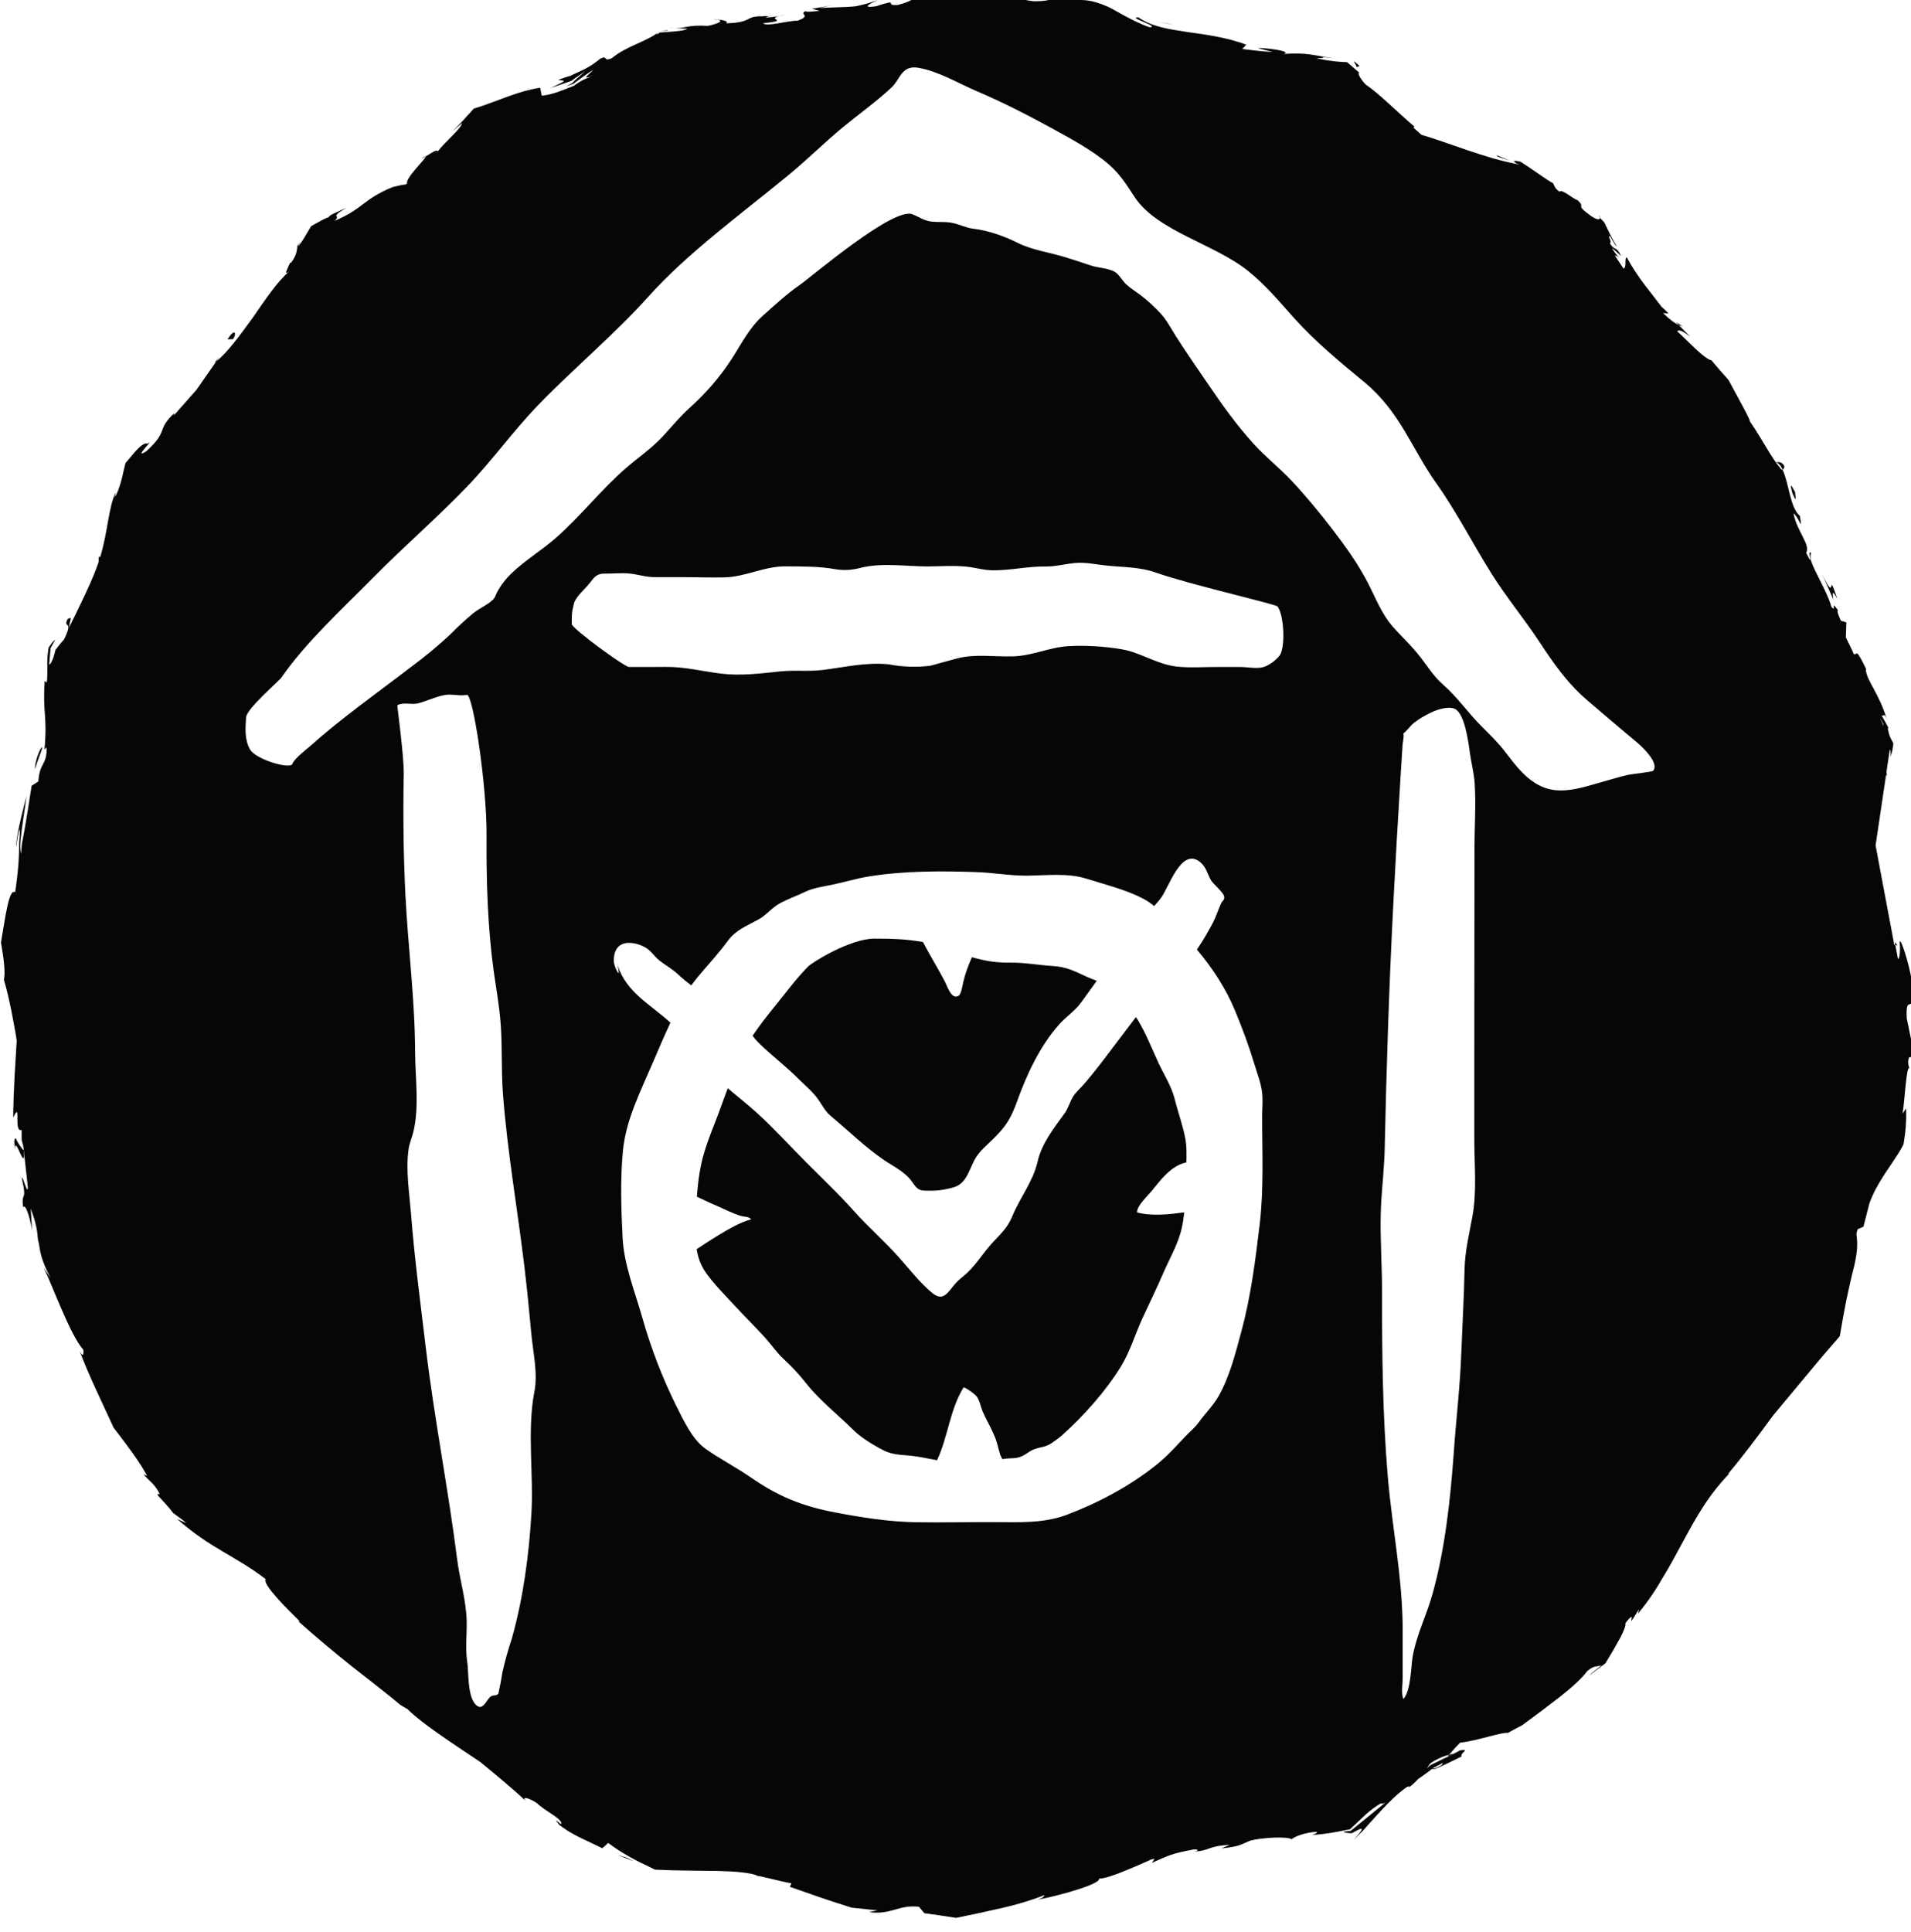 <?xml version="1.0" encoding="UTF-8" standalone="no"?>
<!-- Created with Inkscape (http://www.inkscape.org/) -->

<svg
   width="23.742"
   height="24"
   viewBox="0 0 6.282 6.35"
   version="1.1"
   id="svg3120"
   inkscape:version="1.2.1 (9c6d41e4, 2022-07-14)"
   sodipodi:docname="return_to_the_midnight_masks.svg"
   xmlns:inkscape="http://www.inkscape.org/namespaces/inkscape"
   xmlns:sodipodi="http://sodipodi.sourceforge.net/DTD/sodipodi-0.dtd"
   xmlns="http://www.w3.org/2000/svg"
   xmlns:svg="http://www.w3.org/2000/svg">
  <sodipodi:namedview
     id="namedview3122"
     pagecolor="#505050"
     bordercolor="#eeeeee"
     borderopacity="1"
     inkscape:showpageshadow="0"
     inkscape:pageopacity="0"
     inkscape:pagecheckerboard="0"
     inkscape:deskcolor="#505050"
     inkscape:document-units="mm"
     showgrid="false"
     inkscape:zoom="0.70199214"
     inkscape:cx="121.08398"
     inkscape:cy="79.772973"
     inkscape:window-width="1390"
     inkscape:window-height="938"
     inkscape:window-x="0"
     inkscape:window-y="25"
     inkscape:window-maximized="0"
     inkscape:current-layer="layer1" />
  <defs
     id="defs3117">
    <clipPath
       clipPathUnits="userSpaceOnUse"
       id="clipPath683">
      <path
         d="m 37.363,437.628 h 23.529 v 23.529 H 37.363 Z"
         id="path681" />
    </clipPath>
  </defs>
  <g
     inkscape:label="Layer 1"
     inkscape:groupmode="layer"
     id="layer1"
     transform="translate(-73.264,-127.494)">
    <g
       id="g677"
       transform="matrix(0.277,0,0,-0.277,62.796,255.072)">
      <g
         id="g679"
         clip-path="url(#clipPath683)">
        <g
           id="g685"
           transform="translate(55.773,458.638)">
          <path
             d="M 0,0 C -0.02,0.01 -0.038,0.017 -0.062,0.025 Z"
             style="fill:#050606;fill-opacity:1;fill-rule:nonzero;stroke:none"
             id="path687" />
        </g>
        <g
           id="g689"
           transform="translate(49.935,460.64)">
          <path
             d="M 0,0 C 0.048,-0.002 0.068,0.002 0.071,0.007 0.026,0.006 -0.01,0.005 0,0"
             style="fill:#050606;fill-opacity:1;fill-rule:nonzero;stroke:none"
             id="path691" />
        </g>
        <g
           id="g693"
           transform="translate(48.893,460.702)">
          <path
             d="M 0,0 C -0.024,-0.001 -0.049,-0.004 -0.062,-0.011 -0.039,-0.007 -0.02,-0.004 0,0"
             style="fill:#050606;fill-opacity:1;fill-rule:nonzero;stroke:none"
             id="path695" />
        </g>
        <g
           id="g697"
           transform="translate(55.711,458.664)">
          <path
             d="M 0,0 -0.155,0.064 C -0.172,0.05 -0.077,0.027 0,0"
             style="fill:#050606;fill-opacity:1;fill-rule:nonzero;stroke:none"
             id="path699" />
        </g>
        <g
           id="g701"
           transform="translate(57.678,456.751)">
          <path
             d="M 0,0 0.036,-0.036 C 0.05,-0.043 0.065,-0.048 0.081,-0.051 Z"
             style="fill:#050606;fill-opacity:1;fill-rule:nonzero;stroke:none"
             id="path703" />
        </g>
        <g
           id="g705"
           transform="translate(58.967,455.033)">
          <path
             d="m 0,0 c -0.003,0.009 -0.007,0.017 -0.011,0.024 -0.036,0.044 -0.067,0.025 -0.093,0.033 0.021,-0.01 0.036,-0.019 0.06,-0.049 0.008,-0.013 0.017,-0.032 0.022,-0.042 C -0.014,-0.031 -0.005,-0.026 0,0"
             style="fill:#050606;fill-opacity:1;fill-rule:nonzero;stroke:none"
             id="path707" />
        </g>
        <g
           id="g709"
           transform="translate(60.209,451.923)">
          <path
             d="M 0,0 0.029,-0.053 C 0.021,-0.039 0.009,-0.016 0,0"
             style="fill:#050606;fill-opacity:1;fill-rule:nonzero;stroke:none"
             id="path711" />
        </g>
        <g
           id="g713"
           transform="translate(56.78,457.988)">
          <path
             d="M 0,0 C 0.001,0.008 -0.001,0.017 -0.006,0.025 -0.009,0.02 -0.006,0.011 0,0"
             style="fill:#050606;fill-opacity:1;fill-rule:nonzero;stroke:none"
             id="path715" />
        </g>
        <g
           id="g717"
           transform="translate(60.277,449.393)">
          <path
             d="M 0,0 0.006,-0.034 C 0.015,-0.036 0.024,-0.039 0.032,-0.038 Z"
             style="fill:#050606;fill-opacity:1;fill-rule:nonzero;stroke:none"
             id="path719" />
        </g>
        <g
           id="g721"
           transform="translate(46.922,460.382)">
          <path
             d="M 0,0 C 0.004,0 0.005,0 0.009,0 0.059,0.013 0.03,0.008 0,0"
             style="fill:#050606;fill-opacity:1;fill-rule:nonzero;stroke:none"
             id="path723" />
        </g>
        <g
           id="g725"
           transform="translate(38.041,446.957)">
          <path
             d="m 0,0 c -0.008,0.011 -0.016,0.024 -0.024,0.035 -0.01,0.018 -0.02,0.035 -0.028,0.047 -0.009,0.028 -0.019,0.039 -0.029,-0.003 -0.001,-0.008 0,-0.024 0.003,-0.047 0.001,-0.015 0.004,-0.035 0.007,-0.06 C -0.081,0.179 0.06,-0.336 0.03,-0.029 0.027,-0.037 0.015,-0.022 0,0"
             style="fill:#050606;fill-opacity:1;fill-rule:nonzero;stroke:none"
             id="path727" />
        </g>
        <g
           id="g729"
           transform="translate(42.839,458.713)">
          <path
             d="M 0,0 C -0.004,0.002 -0.016,-0.001 -0.046,-0.02 -0.034,-0.018 -0.017,-0.01 0,0"
             style="fill:#050606;fill-opacity:1;fill-rule:nonzero;stroke:none"
             id="path731" />
        </g>
        <g
           id="g733"
           transform="translate(45.805,460.235)">
          <path
             d="M 0,0 -0.083,0.003 C -0.05,0 -0.023,0 0,0"
             style="fill:#050606;fill-opacity:1;fill-rule:nonzero;stroke:none"
             id="path735" />
        </g>
        <g
           id="g737"
           transform="translate(41.308,457.636)">
          <path
             d="M 0,0 C 0.005,0.003 0.01,0.007 0.015,0.012 0.023,0.034 0.037,0.06 0.072,0.098 0.043,0.063 0.03,0.054 0,0"
             style="fill:#050606;fill-opacity:1;fill-rule:nonzero;stroke:none"
             id="path739" />
        </g>
        <g
           id="g741"
           transform="translate(40.331,456.264)">
          <path
             d="M 0,0 C 0.008,0.006 0.018,0.014 0.027,0.021 0.038,0.036 0.05,0.053 0.06,0.068 Z"
             style="fill:#050606;fill-opacity:1;fill-rule:nonzero;stroke:none"
             id="path743" />
        </g>
        <g
           id="g745"
           transform="translate(45.701,460.212)">
          <path
             d="M 0,0 C -0.026,-0.006 -0.051,-0.01 -0.078,-0.014 -0.022,-0.007 0.052,-0.004 0,0"
             style="fill:#050606;fill-opacity:1;fill-rule:nonzero;stroke:none"
             id="path747" />
        </g>
        <g
           id="g749"
           transform="translate(57.41,451.426)">
          <path
             d="m 0,0 c -0.012,-0.015 -0.26,-0.04 -0.298,-0.049 -0.107,-0.025 -0.211,-0.057 -0.315,-0.086 -0.152,-0.042 -0.326,-0.102 -0.494,-0.099 -0.369,0.005 -0.55,0.349 -0.707,0.528 -0.069,0.08 -0.147,0.157 -0.224,0.234 -0.163,0.162 -0.283,0.343 -0.458,0.496 -0.091,0.079 -0.156,0.175 -0.227,0.271 -0.05,0.069 -0.105,0.134 -0.163,0.197 -0.086,0.094 -0.18,0.179 -0.256,0.282 -0.113,0.155 -0.178,0.336 -0.27,0.503 -0.111,0.205 -0.248,0.395 -0.389,0.58 -0.154,0.201 -0.319,0.401 -0.492,0.585 -0.145,0.154 -0.311,0.284 -0.452,0.44 -0.197,0.217 -0.366,0.453 -0.53,0.694 -0.131,0.193 -0.264,0.382 -0.389,0.579 -0.06,0.094 -0.11,0.195 -0.187,0.276 -0.072,0.077 -0.149,0.148 -0.233,0.212 -0.057,0.043 -0.118,0.08 -0.171,0.129 -0.043,0.04 -0.079,0.11 -0.127,0.142 -0.079,0.052 -0.204,0.05 -0.293,0.081 -0.099,0.034 -0.196,0.064 -0.296,0.096 -0.183,0.057 -0.401,0.087 -0.568,0.171 -0.159,0.08 -0.351,0.148 -0.529,0.169 -0.08,0.009 -0.155,0.047 -0.234,0.066 -0.091,0.022 -0.181,0.008 -0.272,0.02 -0.08,0.011 -0.141,0.055 -0.218,0.086 -0.227,0.089 -1.2,-0.745 -1.335,-0.838 -0.159,-0.11 -0.293,-0.236 -0.437,-0.364 -0.169,-0.152 -0.256,-0.337 -0.378,-0.524 -0.136,-0.209 -0.305,-0.402 -0.489,-0.568 -0.12,-0.107 -0.216,-0.227 -0.324,-0.343 -0.133,-0.143 -0.293,-0.251 -0.439,-0.378 -0.294,-0.256 -0.534,-0.566 -0.828,-0.825 -0.166,-0.146 -0.358,-0.261 -0.519,-0.413 -0.077,-0.073 -0.135,-0.148 -0.183,-0.24 -0.018,-0.035 -0.02,-0.057 -0.05,-0.085 -0.063,-0.059 -0.161,-0.101 -0.23,-0.157 -0.096,-0.08 -0.188,-0.165 -0.275,-0.254 -0.145,-0.135 -0.298,-0.261 -0.457,-0.379 -0.407,-0.312 -0.835,-0.613 -1.218,-0.956 -0.013,-0.011 -0.178,-0.14 -0.195,-0.197 -0.021,-0.07 -0.436,0.05 -0.504,0.172 -0.066,0.118 -0.054,0.252 -0.046,0.379 0.006,0.103 0.388,0.427 0.421,0.475 0.283,0.411 0.722,0.813 1.09,1.186 0.356,0.361 0.753,0.705 1.103,1.068 0.307,0.317 0.547,0.661 0.854,0.978 0.422,0.437 0.901,0.834 1.303,1.282 0.477,0.531 1.101,0.979 1.681,1.458 0.215,0.178 0.406,0.368 0.62,0.546 0.196,0.162 0.41,0.314 0.591,0.484 0.1,0.095 0.117,0.264 0.313,0.231 0.238,-0.04 0.478,-0.185 0.686,-0.274 C -7.729,7.936 -7.444,7.79 -7.161,7.636 -6.922,7.505 -6.658,7.364 -6.465,7.198 -6.321,7.074 -6.247,6.946 -6.153,6.805 -5.885,6.401 -5.207,6.252 -4.804,5.927 -4.592,5.756 -4.433,5.561 -4.262,5.371 -4.018,5.098 -3.723,4.854 -3.425,4.608 -3.002,4.256 -2.865,3.821 -2.58,3.419 -2.329,3.066 -2.146,2.701 -1.92,2.34 -1.75,2.068 -1.532,1.804 -1.353,1.533 -1.195,1.294 -1.031,1.05 -0.79,0.842 -0.591,0.67 -0.39,0.502 -0.188,0.332 -0.11,0.265 0.07,0.089 0,0 m -2.123,-4.381 c 0,-0.298 0.032,-0.615 -0.023,-0.91 -0.04,-0.218 -0.089,-0.412 -0.093,-0.637 -0.007,-0.33 -0.026,-0.659 -0.039,-0.989 -0.014,-0.388 -0.061,-0.776 -0.088,-1.164 -0.04,-0.555 -0.102,-1.14 -0.251,-1.679 -0.07,-0.256 -0.187,-0.477 -0.236,-0.741 -0.022,-0.113 -0.019,-0.413 -0.112,-0.514 -0.028,0.073 -0.008,0.175 -0.008,0.252 10e-4,0.183 -0.001,0.367 0,0.55 0.002,0.624 -0.126,1.229 -0.178,1.851 -0.06,0.721 -0.068,1.448 -0.067,2.171 10e-4,0.317 -0.024,0.633 -0.015,0.95 0.005,0.191 0.027,0.381 0.038,0.572 0.004,0.055 0.007,0.11 0.008,0.164 0.021,0.984 0.053,1.966 0.104,2.949 0.025,0.481 0.052,0.961 0.082,1.441 0.008,0.138 0.017,0.275 0.026,0.413 0.003,0.042 0.019,0.104 0.011,0.146 0.038,0.023 0.08,0.09 0.126,0.125 0.062,0.049 0.13,0.086 0.197,0.119 0.072,0.036 0.21,0.082 0.287,0.046 0.114,-0.054 0.159,-0.373 0.179,-0.526 0.016,-0.115 0.048,-0.236 0.056,-0.354 0.017,-0.254 -0.002,-0.522 -0.002,-0.777 0,-0.814 -0.002,-1.627 -0.002,-2.441 0,-0.339 0,-0.678 0,-1.017 M -4.437,1.363 C -4.484,1.306 -4.561,1.247 -4.633,1.228 c -0.075,-0.02 -0.19,0.003 -0.269,0.003 -0.096,0 -0.193,0 -0.29,0 -0.154,0 -0.311,-0.012 -0.464,0.005 C -5.89,1.263 -6.077,1.4 -6.302,1.44 -6.5,1.475 -6.743,1.49 -6.944,1.478 -7.167,1.464 -7.367,1.363 -7.6,1.357 -7.824,1.35 -8.05,1.39 -8.272,1.33 -8.374,1.302 -8.475,1.274 -8.577,1.246 -8.744,1.225 -8.91,1.231 -9.076,1.263 -9.349,1.289 -9.592,1.228 -9.861,1.195 c -0.165,-0.02 -0.33,10e-4 -0.495,-0.016 -0.239,-0.025 -0.473,-0.056 -0.714,-0.026 -0.22,0.028 -0.425,0.081 -0.647,0.079 -0.146,-0.002 -0.291,-10e-4 -0.437,-10e-4 -0.054,0 -0.679,0.457 -0.68,0.509 0,0.058 -0.001,0.11 0.008,0.166 -10e-4,-0.004 0.022,0.093 0.022,0.094 0.039,0.087 0.125,0.152 0.183,0.227 0.056,0.073 0.085,0.114 0.183,0.112 0.091,-10e-4 0.185,0.009 0.276,0.002 0.11,-0.009 0.208,-0.046 0.321,-0.044 0.113,10e-4 0.227,0 0.34,0 0.159,0 0.318,-0.007 0.477,-0.003 0.257,0.006 0.475,0.135 0.738,0.131 0.2,-0.002 0.385,0.001 0.582,-0.034 0.103,-0.017 0.194,-0.01 0.293,0.015 0.257,0.066 0.539,0.018 0.802,0.018 0.153,10e-4 0.31,0.013 0.463,-0.003 0.103,-0.011 0.205,-0.043 0.31,-0.043 0.21,-0.002 0.417,0.049 0.629,0.045 0.118,-10e-4 0.233,0.032 0.351,0.042 0.122,0.01 0.241,-0.017 0.362,-0.03 0.202,-0.022 0.398,-0.015 0.592,-0.084 0.395,-0.14 1.422,-0.374 1.443,-0.402 0.08,-0.101 0.096,-0.497 0.022,-0.586 M -4.67,-5.382 C -4.721,-5.807 -4.773,-6.228 -4.885,-6.643 -4.955,-6.902 -5.024,-7.186 -5.159,-7.422 -5.221,-7.532 -5.321,-7.63 -5.395,-7.734 -5.437,-7.793 -5.497,-7.84 -5.546,-7.892 -5.672,-8.024 -5.761,-8.128 -5.905,-8.243 -6.215,-8.49 -6.591,-8.69 -6.963,-8.83 -7.24,-8.933 -7.536,-8.916 -7.826,-8.915 c -0.306,10e-4 -0.613,-0.007 -0.919,-0.002 -0.324,0.005 -0.654,0.057 -0.972,0.118 -0.388,0.075 -0.666,0.188 -0.994,0.415 -0.174,0.12 -0.363,0.217 -0.535,0.338 -0.155,0.11 -0.259,0.333 -0.341,0.496 -0.168,0.336 -0.308,0.699 -0.41,1.061 -0.088,0.309 -0.219,0.631 -0.234,0.954 -0.017,0.335 -0.028,0.689 0.004,1.024 0.036,0.37 0.206,0.699 0.349,1.034 0.072,0.167 0.14,0.328 0.215,0.488 -10e-4,10e-4 -0.002,0.002 -0.003,0.002 -0.245,0.224 -0.516,0.351 -0.626,0.683 0.052,-0.21 -0.042,-0.019 -0.043,0.044 -10e-4,0.076 0.015,0.16 0.093,0.199 0.082,0.041 0.201,0.007 0.271,-0.03 0.081,-0.043 0.113,-0.112 0.181,-0.164 0.074,-0.057 0.147,-0.096 0.218,-0.162 0.05,-0.047 0.102,-0.089 0.156,-0.13 0.053,0.072 0.112,0.142 0.165,0.203 0.038,0.043 0.178,0.201 0.266,0.322 0.097,0.133 0.223,0.178 0.365,0.256 0.101,0.055 0.163,0.146 0.267,0.199 0.092,0.048 0.188,0.082 0.282,0.127 0.102,0.05 0.215,0.064 0.324,0.087 0.148,0.03 0.292,0.075 0.441,0.099 0.418,0.067 0.857,0.066 1.28,0.051 0.199,-0.007 0.391,-0.043 0.592,-0.042 0.234,0.002 0.486,0.035 0.712,-0.037 0.224,-0.071 0.46,-0.127 0.669,-0.236 0.043,-0.022 0.087,-0.053 0.131,-0.088 0.024,0.03 0.051,0.057 0.078,0.093 0.096,0.124 0.244,0.618 0.471,0.426 0.069,-0.058 0.084,-0.142 0.124,-0.211 0.027,-0.047 0.149,-0.144 0.157,-0.194 0.008,-0.045 -0.022,-0.048 -0.038,-0.085 -0.033,-0.073 -0.058,-0.155 -0.095,-0.226 -0.056,-0.106 -0.12,-0.216 -0.19,-0.319 0.184,-0.219 0.343,-0.46 0.452,-0.724 0.084,-0.202 0.162,-0.41 0.225,-0.619 0.042,-0.14 0.099,-0.271 0.101,-0.419 0.002,-0.065 -0.003,-0.132 -0.004,-0.198 -0.001,-0.434 0.022,-0.87 -0.029,-1.3 m -8.607,-1.982 c -0.09,-0.466 -0.008,-0.976 -0.036,-1.452 -0.029,-0.494 -0.098,-1.003 -0.232,-1.48 -0.045,-0.135 -0.083,-0.271 -0.114,-0.41 -0.012,-0.083 -0.028,-0.166 -0.047,-0.248 -0.035,-0.029 -0.054,-0.006 -0.091,-0.032 -0.046,-0.032 -0.085,-0.159 -0.156,-0.112 -0.125,0.082 -0.102,0.406 -0.122,0.53 -0.024,0.156 -0.003,0.315 -0.006,0.473 -0.005,0.254 -0.083,0.493 -0.114,0.744 -0.106,0.837 -0.271,1.666 -0.371,2.503 -0.063,0.532 -0.135,1.063 -0.176,1.597 -0.02,0.244 -0.064,0.52 -0.028,0.764 0.01,0.07 0.04,0.133 0.056,0.202 0.072,0.296 0.023,0.637 0.021,0.939 -0.002,0.634 -0.083,1.239 -0.115,1.871 -0.024,0.477 -0.029,0.958 -0.02,1.436 0.004,0.208 -0.078,0.8 -0.076,0.816 0.075,0.04 0.169,0.002 0.249,0.023 0.102,0.027 0.207,0.079 0.312,0.098 0.087,0.016 0.179,-0.015 0.265,0.002 0.071,0.014 0.237,-1.071 0.233,-1.672 -0.004,-0.527 0.013,-1.09 0.085,-1.609 0.027,-0.193 0.062,-0.385 0.079,-0.581 0.025,-0.287 0.008,-0.581 0.03,-0.87 0.053,-0.694 0.174,-1.375 0.256,-2.062 0.031,-0.258 0.056,-0.517 0.08,-0.777 0.019,-0.219 0.081,-0.475 0.038,-0.693 M -2.5,-11.775 c 10e-4,0.003 0.004,0.007 0.006,0.01 -0.003,-0.012 -0.008,-0.023 -0.02,-0.036 -0.037,-0.021 -0.063,-0.032 -0.082,-0.038 -0.014,-0.004 -0.013,0.002 -0.019,0.004 0.031,0.016 0.067,0.035 0.115,0.06 M 2.731,0.555 C 2.733,0.544 2.733,0.538 2.733,0.532 L 2.694,0.627 C 2.706,0.604 2.718,0.582 2.731,0.555 m 0.336,-3.037 c -0.03,0.185 -0.133,0.52 -0.142,0.449 0.007,-0.075 0.005,-0.193 -0.02,-0.202 l -0.032,0.169 c -0.005,10e-4 -0.01,0.003 -0.015,0.005 l -0.003,0.027 -0.216,1.148 0.125,0.84 0.009,-0.022 -0.004,0.062 0.039,0.258 C 2.816,0.242 2.821,0.217 2.817,0.166 2.843,0.242 2.848,0.292 2.849,0.329 2.823,0.377 2.801,0.405 2.785,0.498 2.784,0.517 2.79,0.511 2.799,0.497 L 2.709,0.66 C 2.736,0.632 2.741,0.707 2.776,0.598 2.684,0.921 2.524,1.073 2.523,1.21 L 2.537,1.186 C 2.388,1.495 2.429,1.357 2.379,1.386 L 2.363,1.425 2.286,1.581 2.292,1.76 2.227,1.78 C 2.208,1.823 2.17,1.909 2.195,1.902 2.087,2.047 2.189,1.866 2.115,1.944 2.069,2.116 1.918,2.354 1.874,2.488 1.865,2.529 1.863,2.564 1.876,2.581 1.812,2.644 1.926,2.366 1.815,2.585 1.871,2.68 1.702,2.844 1.665,3.054 1.729,3.009 1.777,2.815 1.74,3.025 1.625,3.117 1.611,3.412 1.535,3.572 1.525,3.569 1.514,3.577 1.497,3.606 1.418,3.689 1.286,3.946 1.145,4.149 1.154,4.147 1.124,4.208 1.076,4.299 1.026,4.392 0.959,4.517 0.894,4.636 0.855,4.68 0.817,4.723 0.782,4.763 0.749,4.801 0.719,4.837 0.693,4.867 L 0.706,4.868 C 0.625,4.865 0.436,5.076 0.283,5.216 0.314,5.235 0.35,5.218 0.44,5.149 L 0.304,5.288 C 0.258,5.308 0.208,5.344 0.116,5.43 L 0.182,5.426 0.138,5.47 C 0.122,5.484 0.106,5.5 0.1,5.504 0.034,5.589 -0.032,5.675 -0.103,5.767 -0.175,5.863 -0.247,5.968 -0.314,6.091 -0.345,6.086 -0.311,5.957 -0.354,5.961 l -0.1,0.15 c 0.015,0.003 0.036,-0.007 0.067,-0.043 -0.02,0.023 -0.076,0.079 -0.102,0.135 l 0.11,-0.096 c -0.07,0.135 -0.07,0.048 -0.135,0.151 0.029,0.016 -0.03,0.087 0.001,0.087 C -0.494,6.321 -0.466,6.25 -0.429,6.218 -0.457,6.264 -0.486,6.314 -0.51,6.362 -0.537,6.417 -0.562,6.468 -0.581,6.507 -0.603,6.529 -0.624,6.551 -0.63,6.562 -0.631,6.54 -0.656,6.527 -0.739,6.583 -0.948,6.735 -0.787,6.667 -0.898,6.77 c -0.064,0.02 -0.183,0.136 -0.215,0.1 -0.061,0.046 -0.059,0.072 -0.074,0.1 -0.041,0.021 -0.111,0.069 -0.183,0.119 -0.036,0.025 -0.072,0.05 -0.105,0.072 -0.039,0.026 -0.074,0.049 -0.101,0.066 -0.08,0.017 -0.097,0.012 -0.048,-0.02 l 0.032,-0.012 0.007,-0.006 -0.007,0.004 -0.019,0.004 c -0.208,0.04 -0.39,0.097 -0.586,0.163 -0.096,0.033 -0.192,0.067 -0.287,0.099 L -2.627,7.507 C -2.669,7.52 -2.711,7.533 -2.752,7.546 -2.783,7.574 -2.814,7.602 -2.845,7.63 l 0.012,0.012 c -0.199,0.168 -0.422,0.395 -0.579,0.5 -0.055,0.054 -0.11,0.148 -0.073,0.138 -0.064,0.055 -0.107,0.092 -0.148,0.127 -0.117,0.005 -0.184,0.01 -0.364,0.045 0.201,0.008 -0.067,0.031 0.205,0 -0.255,0.039 -0.311,0.07 -0.591,0.053 0.098,0.032 -0.189,0.071 -0.312,0.07 L -4.518,8.528 C -4.64,8.534 -4.763,8.549 -4.857,8.561 L -4.88,8.568 c 0.014,0.005 0.021,0.013 0.027,0.02 0.006,0.009 0.012,0.018 0.027,0.026 C -4.84,8.617 -4.845,8.618 -4.847,8.62 -4.848,8.622 -4.864,8.627 -4.88,8.633 l -0.045,0.014 c -0.03,0.009 -0.06,0.017 -0.089,0.026 -0.059,0.015 -0.117,0.028 -0.174,0.039 -0.115,0.022 -0.227,0.037 -0.334,0.052 -0.215,0.034 -0.418,0.058 -0.588,0.175 -0.143,0.005 0.266,-0.112 0.135,-0.118 -0.23,0.08 -0.449,0.231 -0.52,0.254 -0.144,0.06 -0.222,0.067 -0.299,0.071 -0.038,0.002 -0.076,0.003 -0.121,0.009 -0.022,0.003 -0.047,0.008 -0.074,0.014 -0.03,0.007 -0.048,0.012 -0.104,0.03 C -7.113,9.201 -7.14,9.204 -7.17,9.207 -7.126,9.184 -7.088,9.13 -7.349,9.13 -7.592,9.155 -7.642,9.233 -7.487,9.237 -7.429,9.235 -7.401,9.226 -7.404,9.22 c 0.078,10e-4 0.182,0.002 0.087,0.03 L -7.349,9.233 C -7.468,9.262 -7.802,9.284 -7.722,9.31 -7.906,9.304 -7.802,9.284 -7.667,9.264 -7.786,9.283 -7.886,9.293 -7.981,9.3 -8.085,9.307 -8.184,9.314 -8.296,9.322 -8.333,9.314 -8.372,9.305 -8.413,9.296 -8.446,9.289 -8.48,9.283 -8.517,9.276 -8.465,9.277 -8.414,9.266 -8.463,9.254 -8.926,9.167 -8.656,9.17 -8.964,9.086 -9.147,9.072 -8.918,9.17 -9.224,9.07 -9.419,9.043 -9.276,9.11 -9.204,9.144 -9.294,9.109 -9.397,9.083 -9.467,9.07 -9.624,9.055 -9.787,9.059 -9.893,9.048 l 0.15,0.038 C -9.833,9.064 -9.908,9.053 -9.984,9.041 l 0.093,-0.025 c -0.09,-0.007 -0.166,-0.018 -0.167,-0.002 -0.088,-0.039 0.08,-0.053 -0.098,-0.115 -0.122,0.002 -0.36,-0.075 -0.409,-0.03 0.378,0.039 -0.049,0.045 0.267,0.101 -0.06,-0.016 -0.135,-0.027 -0.225,-0.033 -0.015,0.003 0.011,0.012 0.035,0.019 -0.043,-0.002 -0.076,-0.004 -0.103,-0.005 0.003,10e-4 -0.011,10e-4 -0.022,0 -0.011,0 -0.02,-0.001 -0.029,-0.002 -0.018,-0.002 -0.032,-0.005 -0.044,-0.008 -0.024,-0.007 -0.04,-0.016 -0.06,-0.026 -0.039,-0.02 -0.094,-0.042 -0.257,-0.047 0.046,0.031 -0.09,0.051 -0.151,0.043 0.152,0.005 0.075,-0.046 -0.064,-0.073 -0.242,0.013 -0.261,-0.027 -0.387,-0.029 l 0.144,-0.005 c -0.022,-0.015 -0.06,-0.022 -0.112,-0.028 -0.055,-0.006 -0.104,-0.009 -0.216,-0.017 -0.01,-0.007 -0.022,-0.016 -0.035,-0.024 -0.008,0.003 0.006,0.017 0.029,0.034 -0.024,-0.017 -0.049,-0.034 -0.075,-0.05 -0.021,-0.013 -0.041,-0.023 -0.063,-0.034 -0.043,-0.022 -0.09,-0.043 -0.138,-0.065 -0.096,-0.043 -0.197,-0.091 -0.288,-0.166 -0.112,-0.047 -0.038,0.04 -0.135,-0.004 -0.088,-0.072 -0.151,-0.108 -0.209,-0.136 -0.05,-0.023 -0.094,-0.044 -0.155,-0.072 L -12.865,8.241 C -12.877,8.237 -12.89,8.233 -12.904,8.229 -12.931,8.22 -12.961,8.21 -12.995,8.196 c 0.096,-0.013 0.108,0 -0.09,-0.095 l 0.136,0.046 0.068,0.024 0.034,0.011 0.013,0.006 c 0.004,0.005 0.043,0.031 0.071,0.051 l 0.089,0.062 -0.082,-0.073 c -0.027,-0.024 -0.061,-0.053 -0.067,-0.064 -0.008,-0.009 -0.048,-0.027 -0.08,-0.042 0.033,0.009 0.074,0.022 0.086,0.027 0.044,0.032 0.087,0.064 0.126,0.092 0.043,0.031 0.082,0.058 0.113,0.074 -0.114,-0.108 -0.106,-0.092 -0.027,-0.081 -0.04,-0.011 -0.077,-0.028 -0.112,-0.047 C -12.75,8.169 -12.791,8.141 -12.807,8.128 -12.834,8.117 -12.86,8.107 -12.888,8.096 -12.919,8.084 -12.95,8.072 -12.982,8.06 -13.047,8.037 -13.115,8.017 -13.19,8.009 l -0.019,0.095 C -13.343,8.083 -13.461,8.047 -13.58,8.004 -13.639,7.982 -13.699,7.96 -13.761,7.937 -13.827,7.913 -13.872,7.895 -13.997,7.856 -14.039,7.809 -14.084,7.76 -14.13,7.709 -14.167,7.669 -14.208,7.628 -14.251,7.586 l 0.116,0.099 c -0.016,-0.072 -0.196,-0.215 -0.289,-0.336 -0.014,0.032 -0.087,-0.029 -0.147,-0.062 0.024,-0.01 -0.24,-0.251 -0.218,-0.322 l -0.023,-0.011 c -0.021,0.003 -0.09,-0.016 -0.142,-0.027 -0.353,-0.141 -0.357,-0.262 -0.694,-0.402 0.086,0.077 -0.075,0.029 0.138,0.153 -0.112,-0.05 -0.214,-0.09 -0.206,-0.111 -0.018,-0.002 -0.044,-0.014 -0.074,-0.03 -0.04,-0.022 -0.087,-0.048 -0.137,-0.075 -0.03,-0.051 -0.061,-0.103 -0.09,-0.151 -0.023,-0.038 -0.047,-0.07 -0.07,-0.089 -0.017,-0.051 0.001,-0.084 -0.078,-0.195 -0.014,-0.008 -0.013,0.01 -0.013,0.01 0.013,-0.01 -0.103,-0.189 -0.007,-0.111 -0.148,-0.125 -0.291,-0.344 -0.437,-0.554 -0.151,-0.206 -0.297,-0.409 -0.43,-0.514 -0.076,-0.109 -0.16,-0.23 -0.237,-0.34 -0.098,-0.112 -0.188,-0.213 -0.266,-0.301 0.004,0.018 -0.011,0.011 0.022,0.043 -0.247,-0.225 -0.07,-0.214 -0.351,-0.47 -0.17,-0.107 0.115,0.167 0.019,0.092 -0.031,0.009 -0.067,-0.013 -0.108,-0.052 -0.02,-0.019 -0.042,-0.043 -0.065,-0.07 -0.028,-0.035 -0.06,-0.072 -0.093,-0.111 -0.027,-0.112 -0.035,-0.158 -0.055,-0.228 -0.019,-0.065 -0.041,-0.127 -0.071,-0.179 l 0.011,0.061 c -0.088,-0.178 -0.092,-0.469 -0.186,-0.773 0,0 -0.005,0.018 -0.015,0.006 -0.001,-0.019 -0.002,-0.037 -0.001,-0.048 0,-0.01 -0.012,-0.044 -0.023,-0.073 -0.012,-0.03 -0.024,-0.062 -0.037,-0.095 -0.027,-0.065 -0.058,-0.135 -0.091,-0.206 -0.066,-0.142 -0.138,-0.289 -0.201,-0.415 0.01,0.103 0.048,0.132 -0.017,0.101 -0.061,-0.123 0.079,0.003 -0.043,-0.243 -0.026,-0.028 -0.057,-0.065 -0.101,-0.123 -0.006,-0.023 -0.012,-0.047 -0.018,-0.069 -0.005,-0.018 -0.011,-0.035 -0.018,-0.05 -0.012,-0.03 -0.025,-0.052 -0.039,-0.058 l 0.016,0.195 0.055,0.101 c -0.021,-0.012 -0.05,-0.05 -0.078,-0.094 -0.004,-0.023 -0.007,-0.048 -0.01,-0.073 l -0.004,-0.054 c -0.002,-0.033 -0.002,-0.067 -0.001,-0.1 0,-0.067 0.002,-0.132 -0.007,-0.186 l -0.024,0.02 C -19.115,0.68 -19.055,0.652 -19.091,0.26 -19.092,0.258 -19.093,0.254 -19.095,0.25 l 0.011,0.009 c 0.004,0.006 0.009,0.01 0.013,0.019 0.002,-0.009 0.005,-0.017 0.006,-0.022 -0.004,-0.198 -0.085,-0.159 -0.099,-0.383 l -0.08,-0.051 c -0.022,-0.133 -0.064,-0.432 -0.115,-0.686 -0.004,-0.048 -0.008,-0.088 -0.012,-0.127 -0.005,0.037 -0.009,0.073 -0.008,0.131 0.015,0.176 0.055,0.399 0.074,0.558 -0.035,-0.131 -0.106,-0.408 -0.12,-0.548 -0.002,-0.031 0.001,-0.039 0.003,-0.051 0.001,0.016 0.001,0.032 0.002,0.05 0.011,0.065 0.015,0.112 0.036,0.159 -0.001,-0.052 -0.001,-0.098 -0.009,-0.165 0.002,-0.173 -0.012,-0.359 -0.047,-0.584 -0.036,0.023 -0.065,-0.047 -0.09,-0.159 -0.013,-0.056 -0.025,-0.123 -0.037,-0.194 -0.014,-0.079 -0.027,-0.162 -0.041,-0.243 0.008,-0.051 0.016,-0.1 0.024,-0.148 0.006,-0.041 0.01,-0.08 0.014,-0.116 0.006,-0.073 0.007,-0.136 -0.003,-0.178 0.035,-0.121 0.063,-0.243 0.088,-0.366 0.012,-0.062 0.024,-0.123 0.035,-0.186 l 0.017,-0.094 c 0.004,-0.027 0.012,-0.075 0.012,-0.077 -0.009,-0.141 -0.017,-0.285 -0.026,-0.433 -0.008,-0.155 -0.014,-0.315 -0.016,-0.481 0.102,0.219 -10e-4,-0.183 0.1,-0.146 0,-0.049 0.001,-0.089 0.001,-0.119 0.013,-0.047 0.017,-0.068 0.021,-0.085 0.003,-0.016 0.004,-0.026 0.003,-0.031 l -0.004,0.031 c 0.002,-0.014 0.002,-0.021 0.003,-0.032 h 10e-4 l 0.049,-0.442 c -0.002,-0.109 -0.055,0.129 -0.073,0.111 0.07,-0.311 -0.009,-0.141 0.017,-0.352 0.024,0.051 0.076,-0.095 0.107,-0.274 l -0.017,0.259 c 0.034,-0.089 0.054,-0.158 0.066,-0.216 0.006,-0.029 0.01,-0.055 0.013,-0.079 0.004,-0.028 0.002,-0.036 0.008,-0.079 0.008,-0.027 0.01,-0.04 0.012,-0.054 l 0.007,-0.042 c 0.005,-0.029 0.011,-0.059 0.02,-0.092 0.019,-0.067 0.05,-0.148 0.112,-0.262 l -0.082,0.12 c 0.102,-0.207 0.31,-0.792 0.469,-0.972 0.005,-0.042 -0.001,-0.102 -0.045,-0.011 0.054,-0.144 0.119,-0.295 0.188,-0.445 0.073,-0.157 0.146,-0.315 0.216,-0.467 0.042,-0.055 0.084,-0.11 0.125,-0.164 0.036,-0.049 0.071,-0.096 0.104,-0.142 0.067,-0.094 0.124,-0.183 0.169,-0.266 l -0.044,0.02 c 0.065,-0.08 0.141,-0.12 0.194,-0.239 -0.012,-10e-4 -0.044,0.02 -0.017,-0.02 0.012,-0.013 0.035,-0.038 0.064,-0.069 0.014,-0.016 0.03,-0.033 0.046,-0.052 l 0.025,-0.029 0.04,-0.051 c 0.031,-0.023 0.063,-0.045 0.093,-0.068 0.023,-0.017 0.045,-0.035 0.063,-0.052 l -0.109,0.049 c 0.401,-0.354 0.697,-0.44 1.053,-0.715 -0.047,-0.055 0.252,-0.351 0.401,-0.498 l -0.013,-0.003 c 0.218,-0.196 0.414,-0.356 0.607,-0.512 0.098,-0.076 0.194,-0.152 0.292,-0.229 0.049,-0.039 0.099,-0.078 0.149,-0.118 0.025,-0.02 0.051,-0.041 0.076,-0.061 0.029,-0.024 0.058,-0.048 0.087,-0.072 0.026,-0.015 0.055,-0.032 0.085,-0.05 0.158,-0.161 0.522,-0.399 0.859,-0.624 0.181,-0.148 0.389,-0.32 0.544,-0.466 -0.061,0.066 0.046,0.035 0.131,-0.024 0.043,-0.043 0.111,-0.086 0.169,-0.125 0.029,-0.019 0.055,-0.037 0.074,-0.053 0.015,-0.012 0.044,-0.04 0.045,-0.052 0.004,-0.007 0.003,-0.013 -0.005,-0.017 l -0.004,0.002 -0.051,0.042 c 10e-4,-0.011 0.02,-0.034 0.04,-0.058 0.056,-0.038 0.073,-0.053 0.113,-0.077 0.037,-0.023 0.079,-0.045 0.123,-0.067 0.089,-0.042 0.186,-0.089 0.272,-0.13 l 0.07,0.063 c 0.071,-0.055 0.153,-0.108 0.241,-0.158 0.044,-0.025 0.09,-0.049 0.137,-0.073 0.059,-0.029 0.118,-0.057 0.177,-0.086 l 0.218,-0.008 c 0.061,-10e-4 0.121,-0.002 0.18,-0.003 0.118,-10e-4 0.234,-0.003 0.34,-0.004 0.107,-0.003 0.205,-0.007 0.29,-0.017 0.043,-0.005 0.082,-0.01 0.117,-0.018 0.034,-0.008 0.072,-0.017 0.068,-0.026 v 0 c -0.002,0.006 0.048,-0.005 0.081,-0.013 0.036,-0.008 0.073,-0.017 0.111,-0.026 0.074,-0.018 0.148,-0.036 0.215,-0.047 l -0.021,-0.041 c 0.133,-0.047 0.242,-0.085 0.352,-0.123 0.055,-0.019 0.111,-0.038 0.17,-0.057 0.066,-0.021 0.135,-0.043 0.213,-0.068 0.066,-0.007 0.176,-0.018 0.305,-0.032 l -0.099,-0.021 c 0.263,-0.036 0.349,0.091 0.592,0.064 l 0.065,-0.077 0.171,-0.024 0.206,-0.031 0.292,0.061 0.257,0.057 c 0.17,0.04 0.338,0.088 0.499,0.152 -0.004,-0.012 -0.012,-0.034 -0.085,-0.055 0.217,0.037 0.825,0.201 0.723,0.263 0.011,-0.027 0.109,10e-4 0.235,0.048 0.063,0.024 0.132,0.053 0.201,0.082 0.034,0.015 0.068,0.03 0.101,0.044 0.016,0.007 0.033,0.014 0.048,0.021 l 0.024,0.01 0.01,0.007 c 0.005,0.002 0.033,0.009 0.05,0.013 l -0.032,-0.05 c 0.201,0.086 0.205,0.103 0.495,0.159 0.07,0.004 0.066,-0.027 -0.028,-0.028 0.234,0.008 0.174,0.067 0.457,0.082 l -0.1,-0.043 c 0.237,0.029 0.216,0.042 0.342,0.093 0.147,0.039 0.452,0.052 0.492,0.016 0.029,0.03 0.154,0.081 0.295,0.089 0.021,-0.013 -0.028,-0.03 -0.053,-0.038 0.086,0.006 0.162,0.015 0.231,0.026 0.034,0.006 0.066,0.012 0.098,0.018 0.042,0.008 0.083,0.016 0.122,0.024 0.067,0.063 0.128,0.12 0.188,0.177 0.054,0.048 0.111,0.092 0.18,0.132 0.014,-0.008 0.033,-0.002 0.053,0.009 -0.18,-0.147 -0.337,-0.275 -0.412,-0.336 -0.048,-0.006 -0.077,-0.01 -0.085,-0.01 0.004,-0.013 0.046,-0.017 0.097,-0.019 0.08,0.042 0.203,0.122 0.031,-0.069 -0.001,-10e-4 -0.004,-0.002 -0.007,-0.003 0.002,10e-4 0.004,10e-4 0.007,0.002 0.033,0.033 0.07,0.069 0.108,0.107 0.02,0.023 0.041,0.047 0.063,0.072 0.045,0.049 0.093,0.102 0.142,0.156 0.099,0.107 0.207,0.212 0.309,0.283 0.012,0.005 0.023,0.009 0.034,0.01 l -0.016,-0.02 c 0.047,0.034 0.084,0.07 0.117,0.106 0.065,0.045 0.11,0.076 0.166,0.121 0.005,-0.003 0.009,-0.004 0.014,-0.004 0.004,-10e-4 0.006,-0.002 0.011,-10e-4 0.013,0.005 0.027,0.01 0.042,0.016 0.029,0.013 0.062,0.028 0.096,0.044 0.067,0.032 0.138,0.067 0.187,0.091 -0.029,0.037 0.125,0.102 -0.033,0.069 0.02,0.005 -0.019,-0.016 -0.096,-0.054 -0.016,-0.009 -0.037,-0.02 -0.047,-0.027 0.002,0.002 0.004,0.004 0.006,0.007 l -0.197,-0.096 -0.049,-0.041 c 0.017,0.022 0.035,0.044 0.04,0.055 0.008,0.011 0.057,0.04 0.093,0.057 0.039,0.02 0.083,0.037 0.134,0.051 0.047,0.055 0.1,0.113 0.131,0.143 0.185,0.017 0.506,0.13 0.565,0.115 0.025,0.013 0.051,0.027 0.077,0.042 0.03,0.016 0.061,0.032 0.093,0.049 0.076,0.056 0.155,0.115 0.234,0.173 0.074,0.057 0.148,0.113 0.218,0.167 0.138,0.109 0.256,0.214 0.322,0.304 0.09,0.074 0.112,0.046 0.17,0.069 -0.064,-0.054 -0.116,-0.088 -0.142,-0.12 0.023,0.018 0.049,0.038 0.077,0.06 0.034,0.026 0.072,0.054 0.11,0.082 0.032,0.054 0.065,0.11 0.098,0.164 0.026,0.047 0.052,0.093 0.075,0.134 0.044,0.083 0.072,0.15 0.064,0.179 0.174,0.221 -0.038,-0.163 0.161,0.166 l -0.012,-0.053 c 0.122,0.146 0.216,0.289 0.297,0.431 0.086,0.139 0.159,0.277 0.235,0.418 0.153,0.28 0.306,0.574 0.61,0.871 -0.04,-0.042 -0.061,-0.063 -0.076,-0.067 0.185,0.221 0.365,0.461 0.535,0.694 0.128,0.155 0.257,0.309 0.386,0.464 l 0.195,0.233 0.213,0.247 0.04,0.229 0.039,0.204 c 0.028,0.134 0.058,0.268 0.092,0.399 0.024,0.106 0.033,0.175 0.035,0.23 10e-4,0.028 10e-4,0.053 -10e-4,0.077 l -0.002,0.036 c -0.002,0.008 -0.003,0.017 -0.005,0.026 10e-4,0.008 10e-4,0.016 0.002,0.026 0.004,0.013 0.007,0.027 0.011,0.042 l 0.07,0.031 0.071,0.277 c 0.047,0.131 0.111,0.239 0.18,0.346 0.035,0.052 0.071,0.105 0.107,0.16 0.018,0.027 0.036,0.055 0.055,0.084 L 2.934,-4.5 2.97,-4.435 c 0.005,0.037 0.011,0.074 0.017,0.113 0.004,0.032 0.008,0.064 0.01,0.098 0.005,0.068 0.007,0.14 0.004,0.217 L 2.96,-4.068 c 0.027,0.179 0.045,0.571 0.08,0.537 -0.004,0.019 -0.028,0.063 -0.003,0.131 l 0.026,0.003 0.004,0.178 -0.058,0.28 c -0.019,0.344 0.107,-0.043 0.058,0.457"
             style="fill:#050606;fill-opacity:1;fill-rule:nonzero;stroke:none"
             id="path751" />
        </g>
        <g
           id="g753"
           transform="translate(50.645,447.697)">
          <path
             d="M 0,0 C -0.047,-0.053 -0.091,-0.087 -0.126,-0.148 -0.16,-0.207 -0.179,-0.279 -0.219,-0.334 -0.349,-0.515 -0.492,-0.692 -0.541,-0.911 -0.594,-1.143 -0.75,-1.336 -0.84,-1.555 -0.899,-1.699 -0.985,-1.771 -1.087,-1.883 -1.202,-2.011 -1.284,-2.157 -1.42,-2.267 c -0.056,-0.046 -0.084,-0.07 -0.129,-0.128 -0.083,-0.106 -0.134,-0.163 -0.249,-0.067 -0.14,0.117 -0.262,0.275 -0.383,0.411 -0.171,0.193 -0.366,0.361 -0.539,0.555 -0.181,0.204 -0.383,0.393 -0.575,0.587 -0.194,0.195 -0.381,0.401 -0.585,0.586 -0.111,0.1 -0.227,0.19 -0.338,0.285 -0.041,-0.111 -0.081,-0.222 -0.123,-0.334 -0.088,-0.231 -0.172,-0.422 -0.211,-0.668 -0.015,-0.096 -0.025,-0.191 -0.033,-0.285 0.076,-0.034 0.149,-0.072 0.212,-0.098 0.102,-0.042 0.209,-0.101 0.314,-0.131 0.045,-0.013 0.085,-0.003 0.12,-0.04 -0.123,-0.029 -0.279,-0.121 -0.388,-0.187 -0.087,-0.053 -0.174,-0.109 -0.26,-0.167 0.016,-0.096 0.047,-0.189 0.107,-0.275 0.096,-0.138 0.223,-0.262 0.335,-0.385 0.123,-0.133 0.251,-0.259 0.373,-0.393 0.076,-0.085 0.134,-0.173 0.218,-0.251 0.102,-0.095 0.183,-0.181 0.27,-0.292 0.16,-0.202 0.376,-0.369 0.557,-0.55 0.092,-0.092 0.249,-0.186 0.363,-0.243 0.118,-0.059 0.237,-0.049 0.361,-0.067 0.091,-0.012 0.18,-0.032 0.269,-0.048 0.129,0.273 0.152,0.603 0.316,0.866 0.043,-0.017 0.114,-0.067 0.147,-0.101 0.04,-0.042 0.056,-0.132 0.077,-0.184 0.044,-0.101 0.101,-0.196 0.143,-0.297 0.03,-0.07 0.044,-0.148 0.067,-0.221 0.003,-0.008 0.013,-0.028 0.024,-0.05 0.01,0.002 0.02,0.002 0.031,0.004 0.083,0.012 0.134,-0.004 0.215,0.037 0.046,0.024 0.083,0.058 0.132,0.076 0.085,0.032 0.131,0.02 0.215,0.078 0.041,0.028 0.085,0.06 0.123,0.094 0.251,0.225 0.517,0.524 0.692,0.81 0.11,0.179 0.169,0.385 0.258,0.578 0.081,0.176 0.167,0.35 0.244,0.529 0.075,0.174 0.18,0.351 0.22,0.536 0.014,0.063 0.023,0.125 0.03,0.186 -0.189,-0.025 -0.382,-0.047 -0.56,-0.001 -0.007,0.076 0.125,0.196 0.174,0.256 0.11,0.137 0.228,0.292 0.397,0.335 0.004,0.001 0.009,0.002 0.014,0.003 0.003,0.097 0.004,0.193 -0.013,0.284 C 1.184,-0.481 1.126,-0.326 1.089,-0.175 1.05,-0.017 0.962,0.117 0.893,0.264 0.815,0.432 0.747,0.607 0.652,0.766 0.644,0.78 0.634,0.793 0.626,0.806 0.54,0.692 0.454,0.578 0.368,0.465 0.25,0.309 0.129,0.146 0,0"
             style="fill:#050606;fill-opacity:1;fill-rule:nonzero;stroke:none"
             id="path755" />
        </g>
        <g
           id="g757"
           transform="translate(47.262,447.774)">
          <path
             d="M 0,0 C 0.079,-0.079 0.171,-0.153 0.236,-0.244 0.29,-0.321 0.32,-0.389 0.394,-0.45 0.599,-0.621 0.795,-0.814 1.016,-0.965 1.133,-1.044 1.274,-1.11 1.353,-1.226 c 0.075,-0.111 0.094,-0.105 0.23,-0.105 0.087,-0.001 0.191,0.017 0.272,0.043 0.155,0.05 0.18,0.232 0.256,0.352 0.053,0.084 0.131,0.146 0.201,0.216 0.052,0.051 0.102,0.104 0.145,0.163 0.066,0.09 0.107,0.189 0.144,0.293 C 2.716,0.053 2.869,0.382 3.094,0.637 3.175,0.731 3.273,0.791 3.351,0.892 3.417,0.98 3.479,1.071 3.544,1.159 3.508,1.173 3.468,1.188 3.421,1.209 3.281,1.273 3.185,1.326 3.022,1.335 2.855,1.345 2.69,1.377 2.521,1.375 2.352,1.373 2.224,1.394 2.063,1.439 2.062,1.437 2.061,1.434 2.06,1.432 2.017,1.336 1.986,1.25 1.961,1.148 1.953,1.116 1.937,1.002 1.906,0.983 1.822,0.929 1.774,1.087 1.743,1.148 1.659,1.31 1.564,1.46 1.482,1.619 1.29,1.655 1.106,1.66 0.908,1.66 0.615,1.66 0.166,1.377 0.118,1.328 -0.031,1.176 -0.152,1.01 -0.285,0.846 -0.373,0.738 -0.461,0.625 -0.54,0.507 -0.519,0.48 -0.498,0.453 -0.473,0.428 -0.323,0.28 -0.151,0.151 0,0"
             style="fill:#050606;fill-opacity:1;fill-rule:nonzero;stroke:none"
             id="path759" />
        </g>
        <g
           id="g761"
           transform="translate(45.623,460.198)">
          <path
             d="m 0,0 c -0.002,0 -0.003,0 -0.005,-0.001 -0.001,0 -0.002,-0.001 -0.003,-0.002 0.001,0.001 0.002,0.002 0.003,0.002 C -0.003,-0.001 -0.002,0 0,0"
             style="fill:#050606;fill-opacity:1;fill-rule:nonzero;stroke:none"
             id="path763" />
        </g>
        <g
           id="g765"
           transform="translate(55.008,439.746)">
          <path
             d="M 0,0 C 0.011,0.006 0.016,0.011 0.03,0.018 0.013,0.014 -0.003,0.01 -0.02,0.006 -0.027,-0.003 -0.035,-0.012 -0.041,-0.02 -0.027,-0.013 -0.013,-0.006 0,0"
             style="fill:#050606;fill-opacity:1;fill-rule:nonzero;stroke:none"
             id="path767" />
        </g>
        <g
           id="g769"
           transform="translate(55.773,458.638)">
          <path
             d="M 0,0 C 0.011,-0.005 0.021,-0.01 0.026,-0.015 0.018,-0.01 0.019,-0.008 0.013,-0.005 Z"
             style="fill:#050606;fill-opacity:1;fill-rule:nonzero;stroke:none"
             id="path771" />
        </g>
        <g
           id="g773"
           transform="translate(59.597,453.462)">
          <path
             d="m 0,0 c -0.137,0.4 0.002,-0.095 -0.183,0.3 l 0.134,-0.305 C -0.058,0.055 -0.071,0.134 0,0"
             style="fill:#050606;fill-opacity:1;fill-rule:nonzero;stroke:none"
             id="path775" />
        </g>
        <g
           id="g777"
           transform="translate(59.097,454.726)">
          <path
             d="M 0,0 C -0.055,0.1 -0.069,0.124 -0.036,-0.006 0.035,-0.17 -0.013,0.005 0,0"
             style="fill:#050606;fill-opacity:1;fill-rule:nonzero;stroke:none"
             id="path779" />
        </g>
        <g
           id="g781"
           transform="translate(53.883,459.771)">
          <path
             d="M 0,0 0.042,0.017 C -0.1,0.147 0.035,0.002 0,0"
             style="fill:#050606;fill-opacity:1;fill-rule:nonzero;stroke:none"
             id="path783" />
        </g>
        <g
           id="g785"
           transform="translate(51.718,460.279)">
          <path
             d="M 0,0 -0.225,0.041 -0.06,0.009 Z"
             style="fill:#050606;fill-opacity:1;fill-rule:nonzero;stroke:none"
             id="path787" />
        </g>
        <g
           id="g789"
           transform="translate(40.491,456.544)">
          <path
             d="M 0,0 0.066,0.003 C 0.115,0.082 0.08,0.132 0,0"
             style="fill:#050606;fill-opacity:1;fill-rule:nonzero;stroke:none"
             id="path791" />
        </g>
        <g
           id="g793"
           transform="translate(38.277,451.649)">
          <path
             d="m 0,0 c 0.005,0.016 0.01,0.03 0.014,0.042 0,0.009 0,0.016 0,0.021 C 0.01,0.054 0.007,0.051 0.003,0.044 -0.003,0.041 -0.012,0.024 -0.022,0.001 c -0.009,-0.02 -0.017,-0.043 -0.025,-0.067 -0.015,-0.048 -0.025,-0.098 -0.025,-0.14 0.015,0.05 0.033,0.099 0.049,0.143 C -0.015,-0.04 -0.007,-0.019 0,0"
             style="fill:#050606;fill-opacity:1;fill-rule:nonzero;stroke:none"
             id="path795" />
        </g>
        <g
           id="g797"
           transform="translate(45.12,438.561)">
          <path
             d="M 0,0 0.191,-0.075 0.105,-0.031 Z"
             style="fill:#050606;fill-opacity:1;fill-rule:nonzero;stroke:none"
             id="path799" />
        </g>
      </g>
    </g>
  </g>
</svg>

